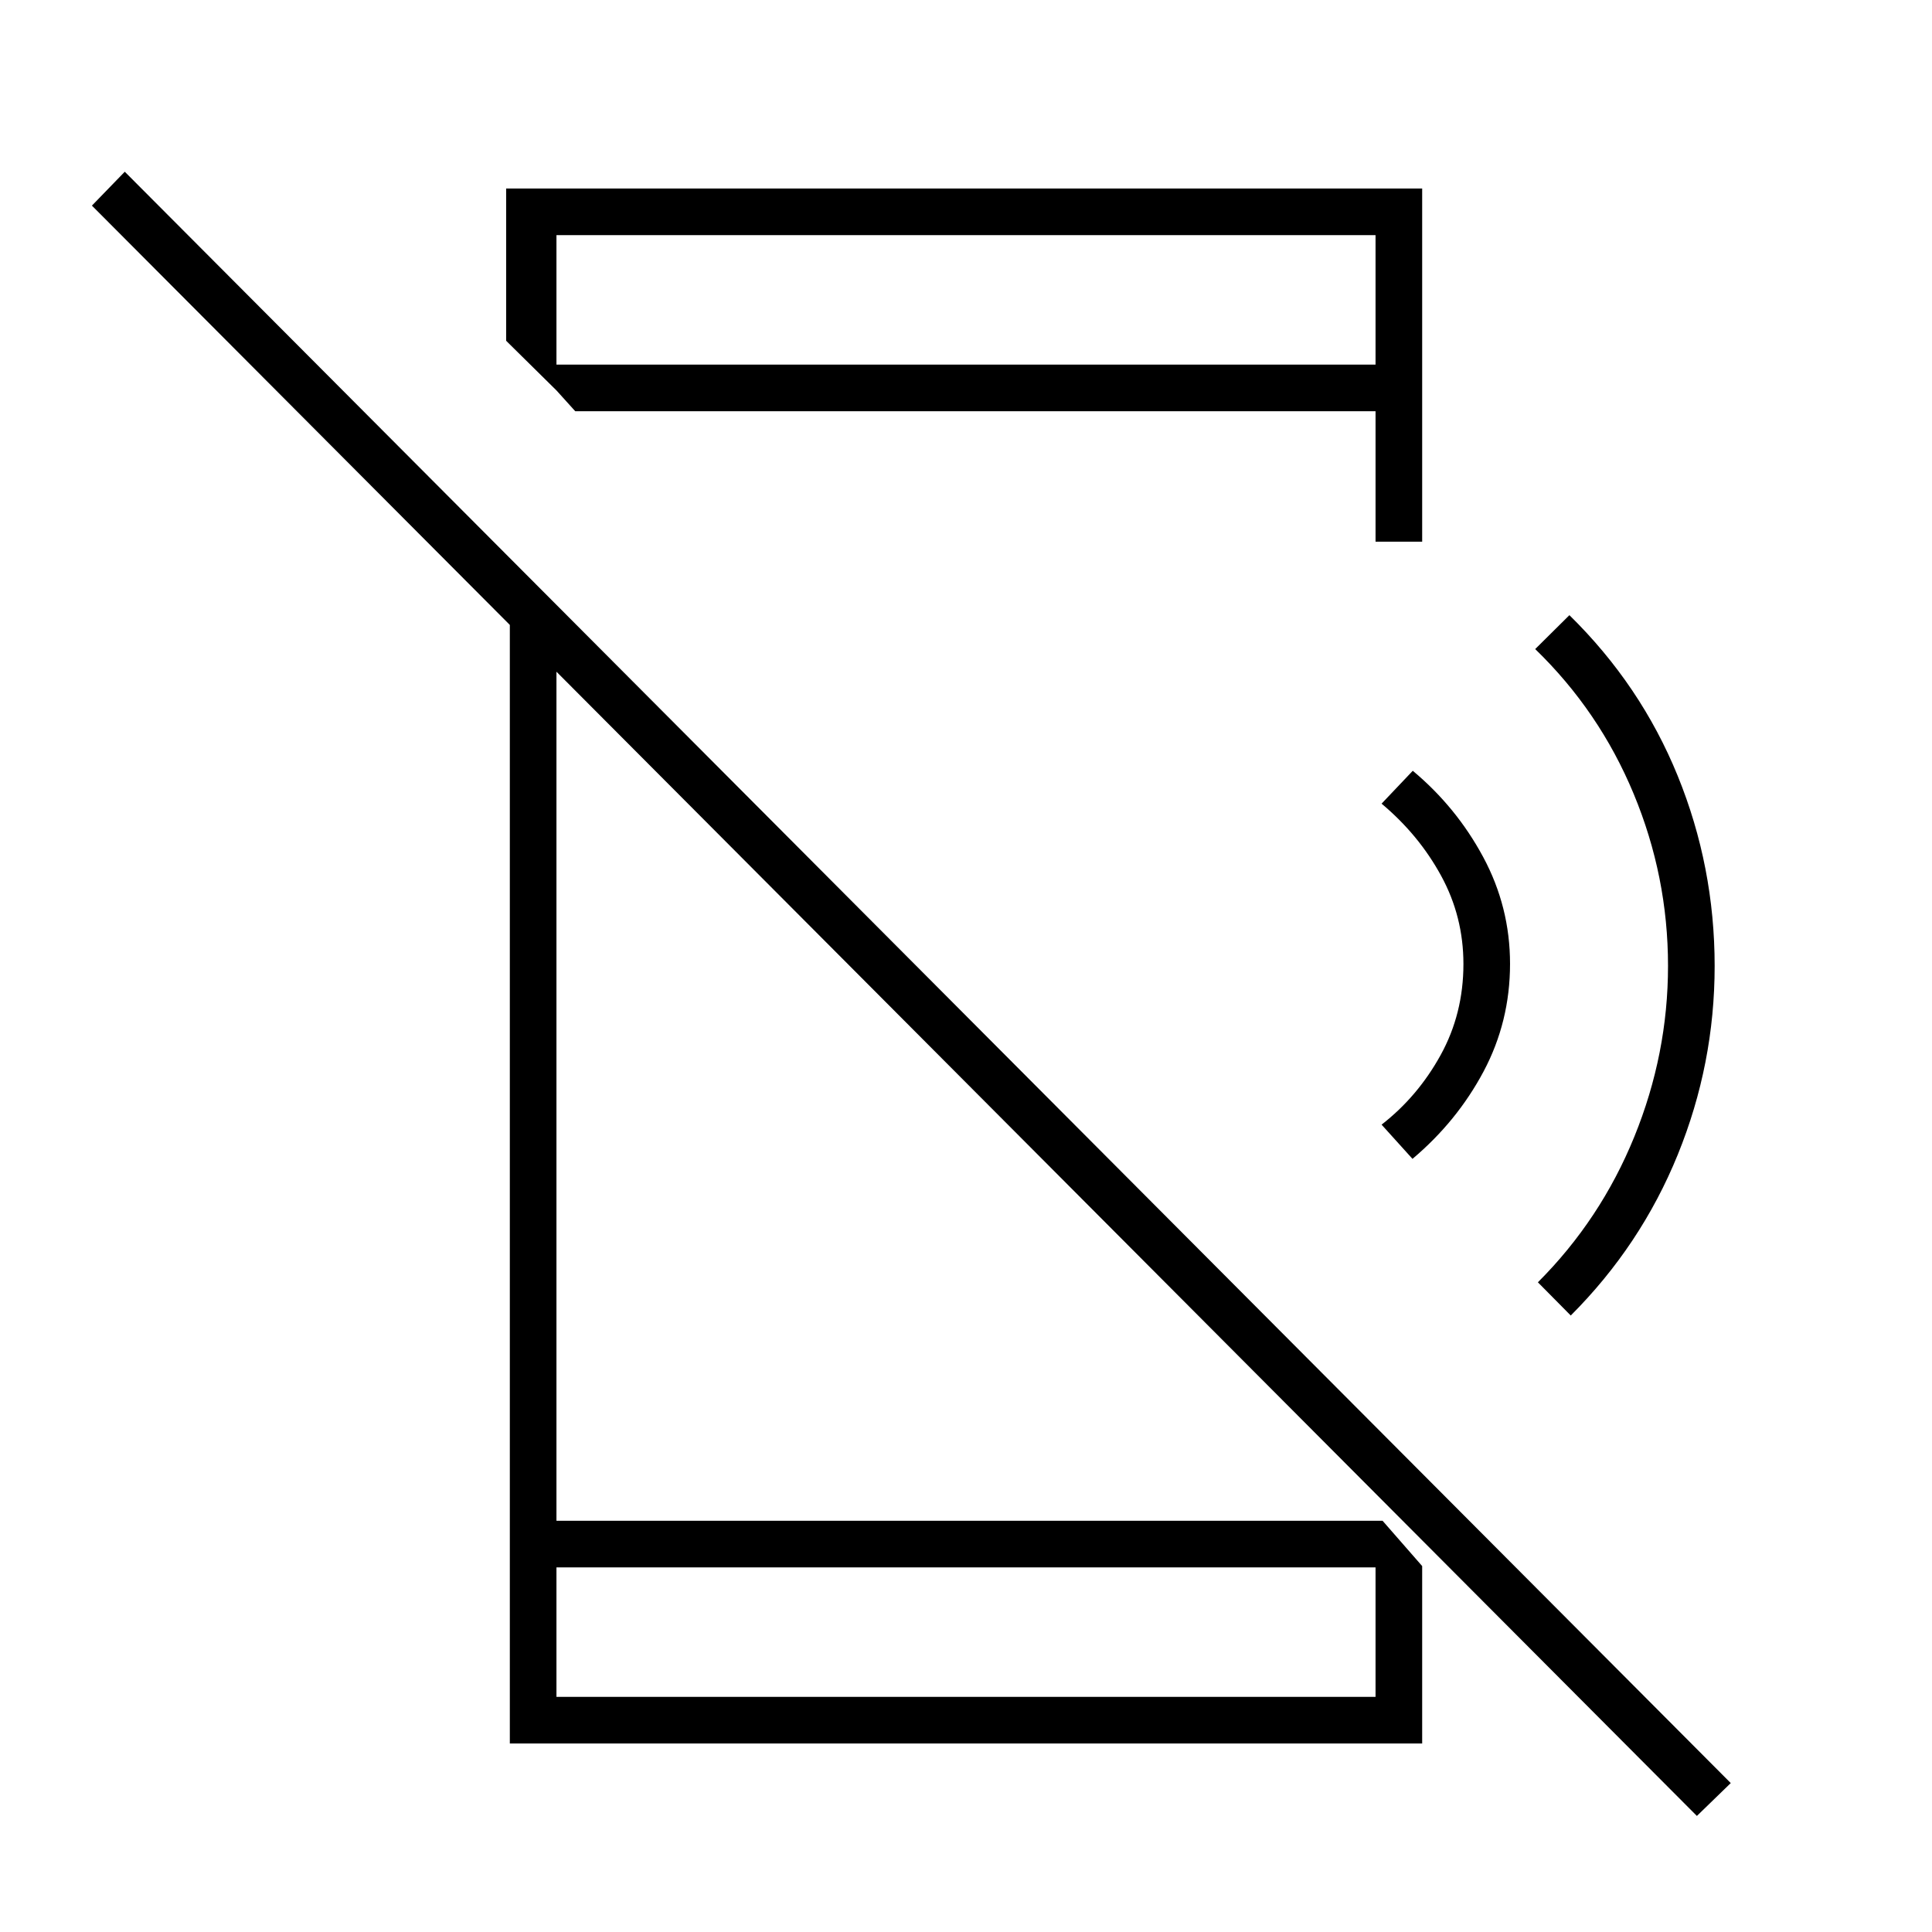 <svg xmlns="http://www.w3.org/2000/svg" height="40" viewBox="0 -960 960 960" width="40"><path d="M843.17-57.67 45.67-857.83 62-874.67 860-74l-16.83 16.33Zm-589.84-609 23.17 24v438.34H687l19.67 22.5v88.16H253.33v-573Zm23.17 485.5v64.34h407v-64.34h-407Zm0-584.83v-12.83h407v-64.34h-407V-766l-25-24.67v-75.66h455.17v175.5H683.5v-64.84H285.83L276.5-766Zm0 584.83v64.34-64.34Zm425.36-203-15.36-17q18-14 29.33-34.56 11.34-20.57 11.34-45.27 0-23.54-11.09-43.85-11.08-20.32-29.58-35.82L702-577q21.67 18.09 35 42.88 13.33 24.79 13.33 53.04 0 28.75-13.16 53.5-13.17 24.75-35.31 43.41Zm78.64 77.84-16.33-16.5q31.16-31.17 47.91-72.32 16.75-41.15 16.75-84.92 0-44.43-17.08-85.51-17.08-41.09-48.92-71.9l17-16.85q35.5 34.83 53.84 79.91Q852-529.33 852-480q0 48.67-18.33 93.75-18.34 45.08-53.17 79.92Zm-97-536.84v64.34-64.34Z"/></svg>